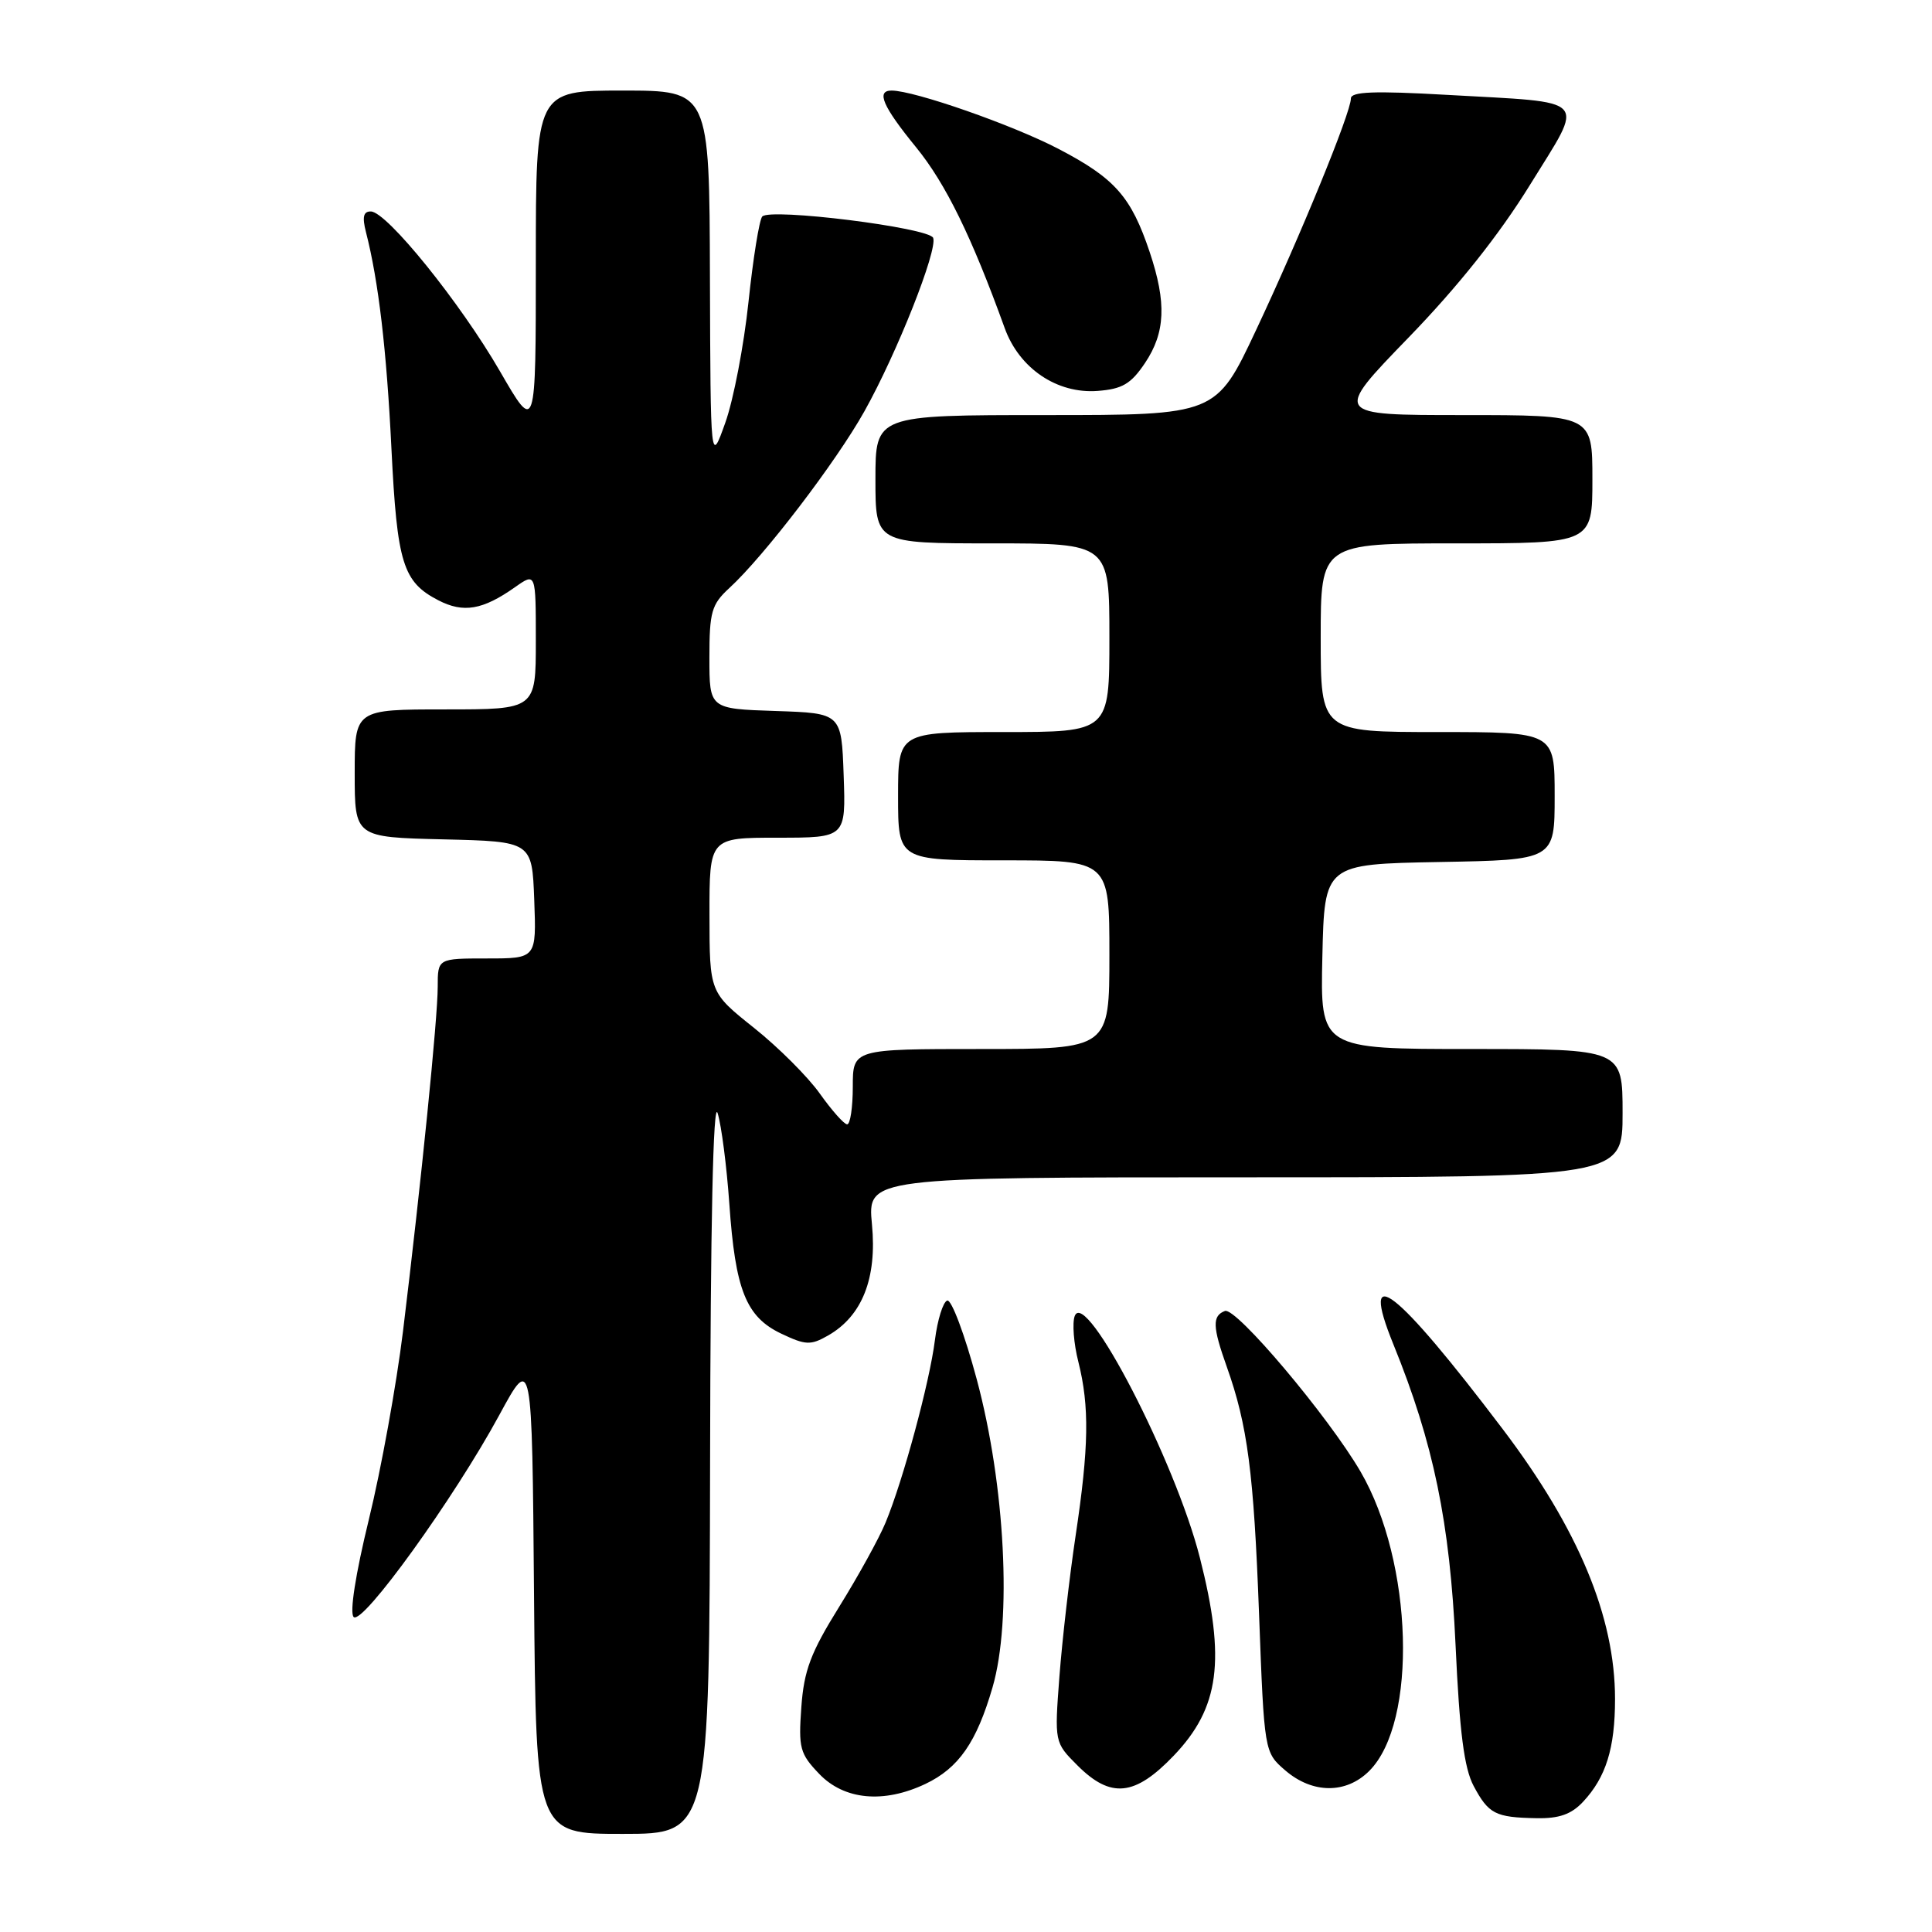 <?xml version="1.0" encoding="UTF-8" standalone="no"?>
<!DOCTYPE svg PUBLIC "-//W3C//DTD SVG 1.1//EN" "http://www.w3.org/Graphics/SVG/1.1/DTD/svg11.dtd" >
<svg xmlns="http://www.w3.org/2000/svg" xmlns:xlink="http://www.w3.org/1999/xlink" version="1.1" viewBox="0 0 256 256">
 <g >
 <path fill="currentColor"
d=" M 94.09 193.75 C 94.14 162.16 94.50 145.58 95.09 147.50 C 95.60 149.15 96.29 154.55 96.64 159.50 C 97.43 170.93 98.85 174.49 103.51 176.71 C 106.75 178.25 107.41 178.28 109.71 176.97 C 114.24 174.39 116.22 169.39 115.54 162.25 C 114.94 156.00 114.94 156.00 164.97 156.00 C 215.00 156.00 215.00 156.00 215.00 147.50 C 215.00 139.00 215.00 139.00 194.97 139.00 C 174.94 139.00 174.94 139.00 175.22 126.75 C 175.50 114.50 175.50 114.50 190.75 114.22 C 206.00 113.95 206.00 113.95 206.00 105.47 C 206.00 97.00 206.00 97.00 190.50 97.00 C 175.00 97.00 175.00 97.00 175.00 84.50 C 175.00 72.00 175.00 72.00 193.00 72.00 C 211.00 72.00 211.00 72.00 211.00 63.50 C 211.00 55.00 211.00 55.00 193.85 55.00 C 176.69 55.00 176.69 55.00 186.62 44.75 C 193.19 37.97 198.65 31.11 202.73 24.50 C 210.02 12.69 210.92 13.66 191.73 12.57 C 182.08 12.02 179.00 12.14 179.00 13.05 C 179.00 14.91 172.30 31.28 166.43 43.75 C 161.14 55.00 161.14 55.00 138.57 55.00 C 116.00 55.00 116.00 55.00 116.00 63.50 C 116.00 72.00 116.00 72.00 131.50 72.00 C 147.00 72.00 147.00 72.00 147.00 84.50 C 147.00 97.00 147.00 97.00 133.00 97.00 C 119.00 97.00 119.00 97.00 119.00 105.50 C 119.00 114.00 119.00 114.00 133.00 114.00 C 147.00 114.00 147.00 114.00 147.00 126.50 C 147.00 139.00 147.00 139.00 130.00 139.00 C 113.00 139.00 113.00 139.00 113.00 144.00 C 113.00 146.75 112.66 148.99 112.25 148.98 C 111.84 148.97 110.22 147.14 108.64 144.92 C 107.07 142.70 103.14 138.77 99.90 136.19 C 94.02 131.50 94.02 131.50 94.01 121.25 C 94.00 111.00 94.00 111.00 103.04 111.00 C 112.08 111.00 112.08 111.00 111.79 102.75 C 111.50 94.50 111.50 94.50 102.75 94.21 C 94.00 93.92 94.00 93.92 94.00 87.14 C 94.00 81.08 94.28 80.09 96.64 77.92 C 101.25 73.69 110.79 61.21 114.55 54.48 C 118.86 46.78 124.26 33.13 123.65 31.52 C 123.12 30.16 102.03 27.53 101.00 28.69 C 100.61 29.14 99.79 34.22 99.18 40.00 C 98.57 45.78 97.19 52.98 96.11 56.00 C 94.15 61.50 94.15 61.50 94.07 36.75 C 94.00 12.00 94.00 12.00 82.50 12.00 C 71.00 12.00 71.00 12.00 71.00 34.71 C 71.00 57.42 71.00 57.42 66.25 49.20 C 60.99 40.10 51.25 28.04 49.14 28.02 C 48.15 28.00 47.98 28.75 48.49 30.75 C 50.16 37.25 51.23 46.41 51.87 59.50 C 52.62 74.65 53.38 77.11 58.08 79.54 C 61.41 81.26 63.95 80.83 68.25 77.80 C 71.00 75.86 71.00 75.86 71.00 84.93 C 71.00 94.00 71.00 94.00 59.00 94.00 C 47.00 94.00 47.00 94.00 47.00 102.47 C 47.00 110.94 47.00 110.94 58.75 111.22 C 70.50 111.50 70.50 111.50 70.79 119.25 C 71.08 127.00 71.08 127.00 64.54 127.00 C 58.00 127.00 58.00 127.00 58.00 130.75 C 58.00 134.92 55.81 156.64 53.40 176.40 C 52.53 183.49 50.50 194.70 48.88 201.32 C 47.10 208.62 46.31 213.71 46.86 214.26 C 48.01 215.41 60.17 198.54 66.16 187.50 C 70.50 179.50 70.50 179.50 70.76 211.25 C 71.03 243.00 71.03 243.00 82.51 243.00 C 94.00 243.00 94.00 243.00 94.09 193.75 Z  M 209.76 238.75 C 212.80 235.50 214.00 231.65 214.00 225.12 C 214.00 214.25 209.16 202.62 199.13 189.38 C 184.94 170.64 180.04 166.84 184.63 178.13 C 189.96 191.24 192.12 201.72 192.87 218.00 C 193.40 229.56 194.01 234.30 195.27 236.66 C 197.25 240.36 198.13 240.82 203.58 240.92 C 206.58 240.98 208.21 240.41 209.76 238.75 Z  M 122.62 236.38 C 127.03 234.28 129.40 230.87 131.52 223.57 C 134.11 214.66 133.19 196.79 129.42 182.75 C 127.83 176.83 126.07 172.14 125.51 172.33 C 124.96 172.51 124.22 174.88 123.88 177.58 C 123.18 183.15 119.67 196.14 117.34 201.76 C 116.49 203.82 113.73 208.83 111.20 212.90 C 107.41 219.00 106.53 221.34 106.18 226.22 C 105.79 231.63 105.99 232.38 108.56 235.06 C 111.87 238.51 117.09 239.00 122.62 236.38 Z  M 155.52 232.64 C 161.60 226.29 162.44 219.98 158.99 206.41 C 155.74 193.61 143.85 170.63 142.41 174.37 C 142.06 175.28 142.27 178.03 142.89 180.46 C 144.37 186.37 144.29 191.74 142.52 203.52 C 141.71 208.93 140.75 217.30 140.38 222.12 C 139.72 230.88 139.72 230.88 142.78 233.94 C 147.19 238.34 150.37 238.02 155.52 232.64 Z  M 181.43 234.66 C 187.87 228.23 187.25 206.98 180.28 195.00 C 176.00 187.66 163.76 173.15 162.31 173.71 C 160.61 174.36 160.66 175.79 162.56 181.12 C 165.31 188.85 166.13 195.11 166.83 213.85 C 167.52 232.19 167.52 232.19 170.32 234.60 C 173.92 237.69 178.37 237.72 181.43 234.66 Z  M 151.72 48.10 C 154.42 44.07 154.59 40.13 152.35 33.43 C 149.88 26.06 147.75 23.64 140.28 19.74 C 134.22 16.57 121.14 12.00 118.14 12.00 C 116.06 12.00 116.95 14.08 121.39 19.52 C 125.31 24.33 128.75 31.36 133.13 43.48 C 135.06 48.82 140.06 52.20 145.43 51.80 C 148.71 51.55 149.85 50.88 151.72 48.10 Z "/>
</g>
</svg>